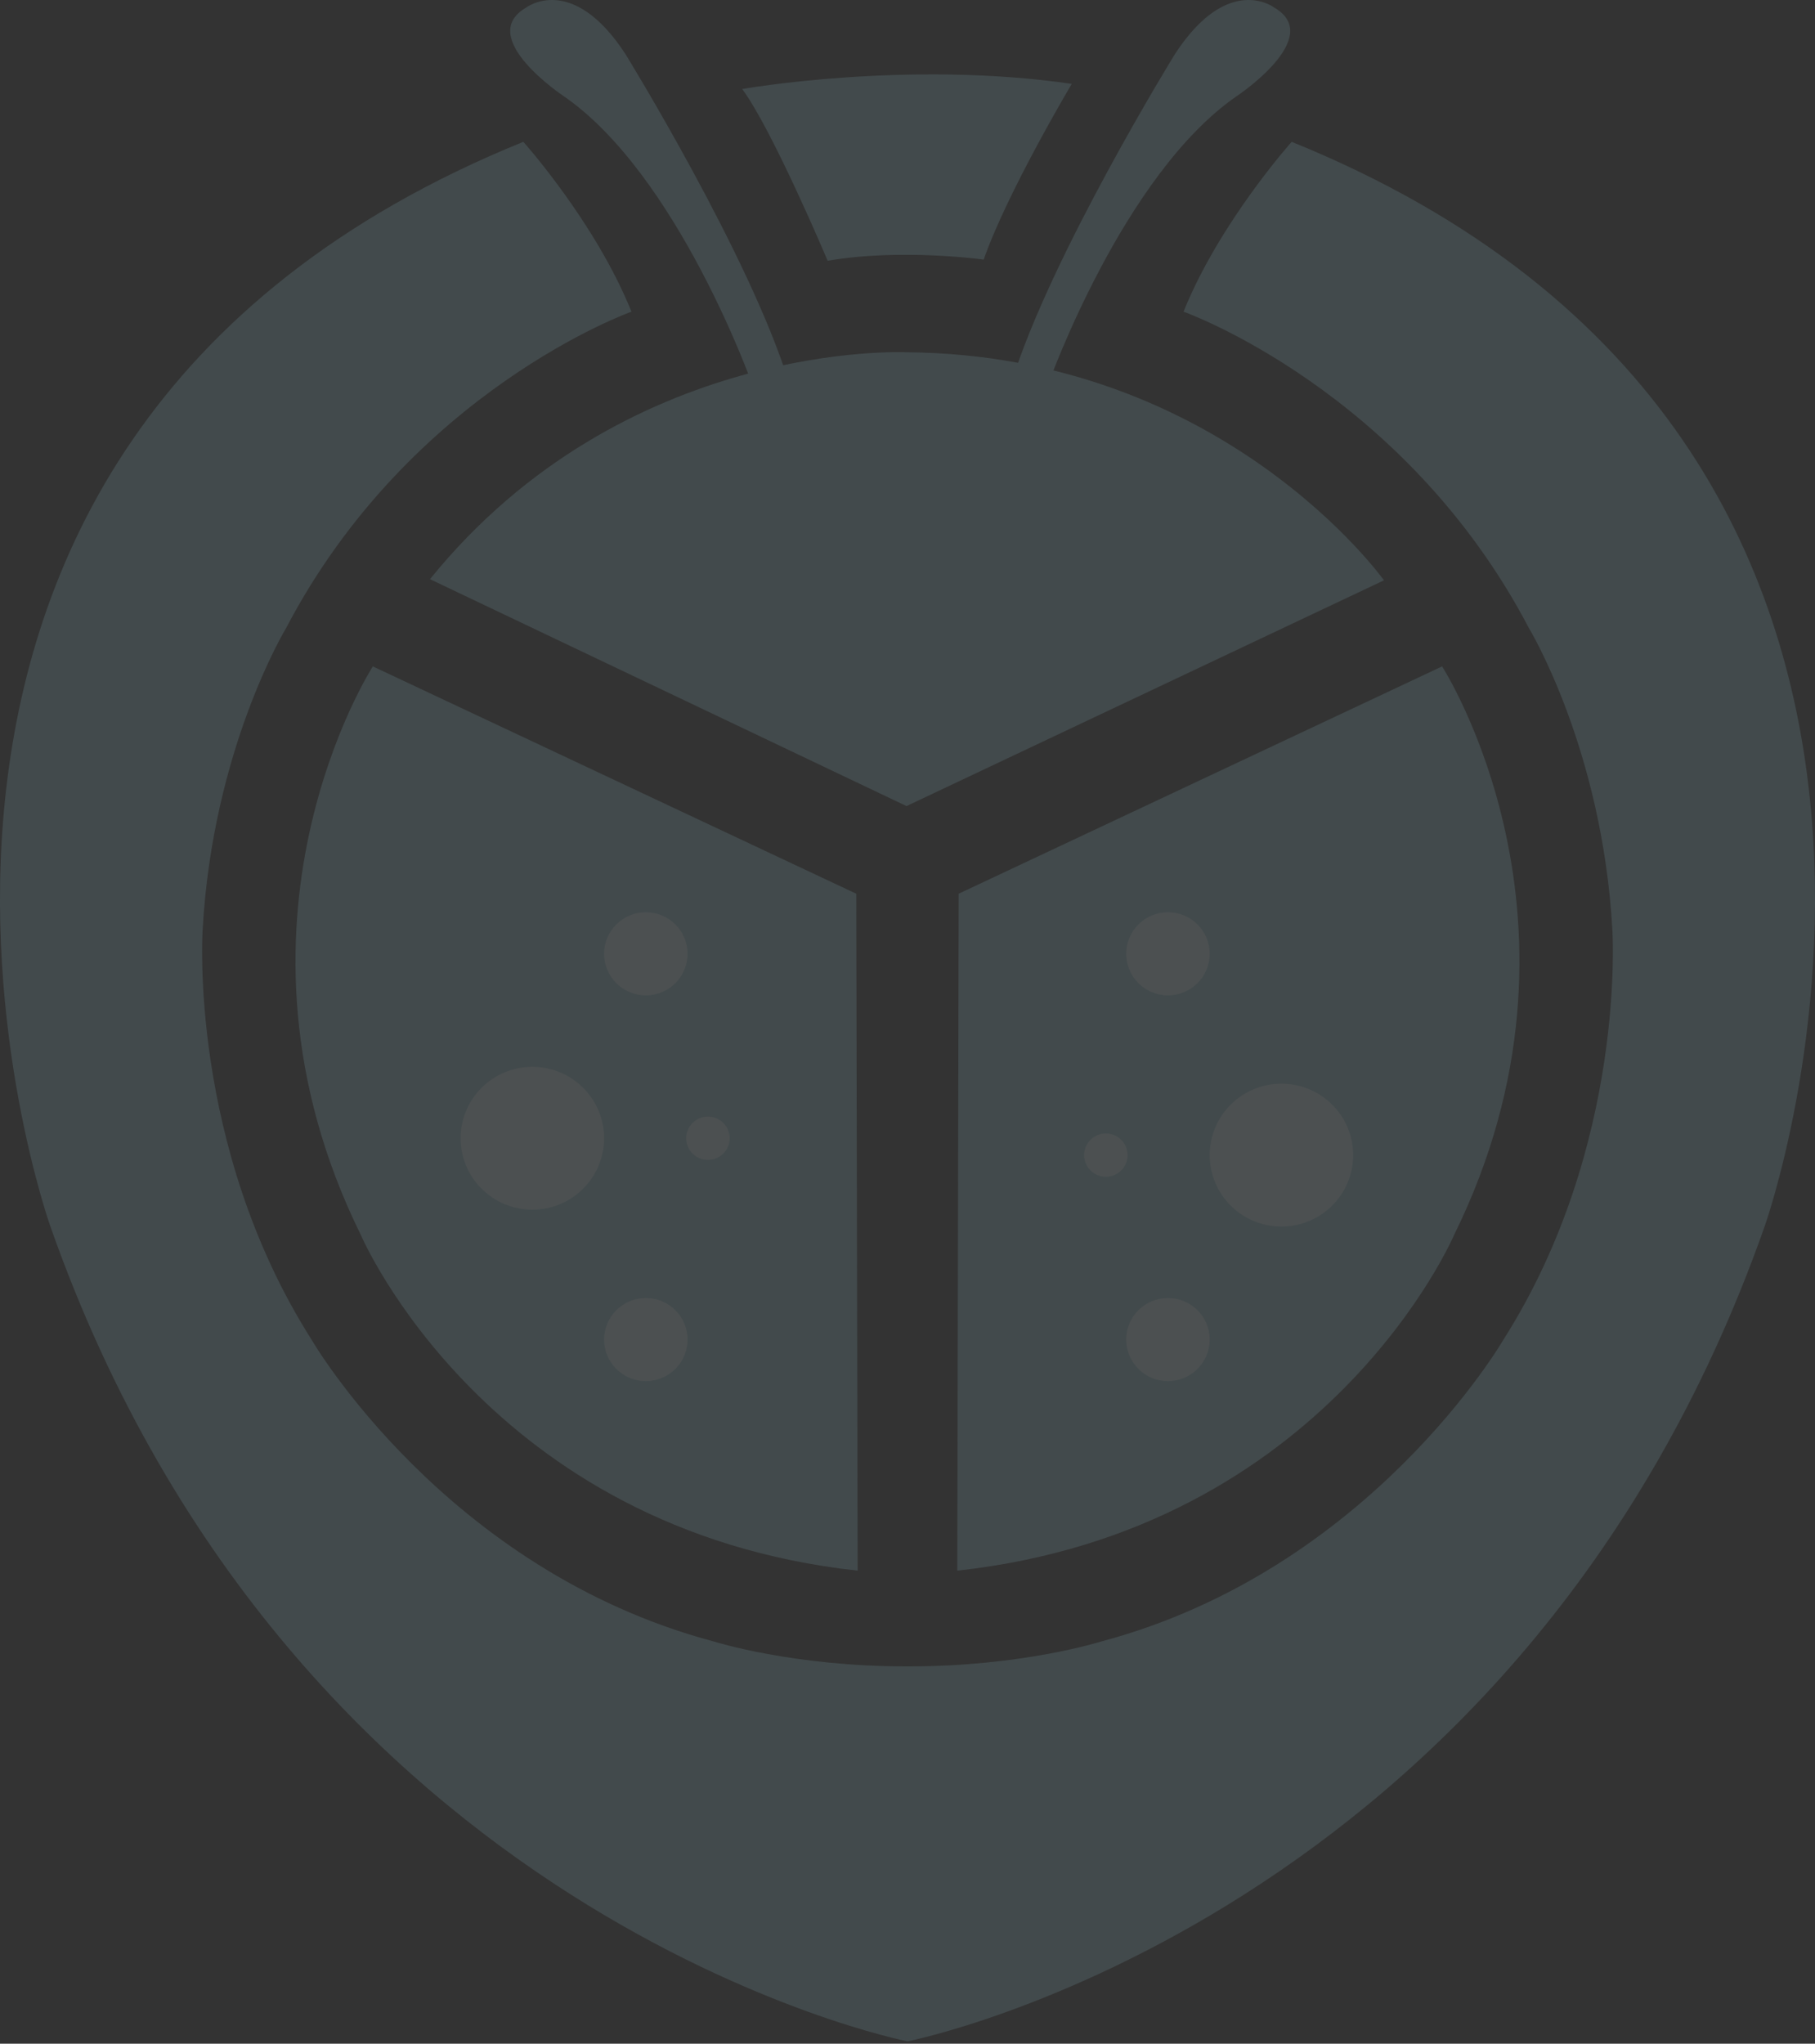 <svg width="453" height="510" viewBox="0 0 453 510" fill="none" xmlns="http://www.w3.org/2000/svg">
<rect x="0" y="0" width="453" height="510" fill="#333333" stroke="none"/>
<g opacity="0.15">
<path fill-rule="evenodd" clip-rule="evenodd" d="M239.274 223.029L359.927 166.303C359.927 166.303 401.318 230.381 362.871 308.288C362.871 308.287 331.367 381.849 238.925 391.952L239.274 223.029Z" fill="#98D0DE"/>
<path fill-rule="evenodd" clip-rule="evenodd" d="M213.709 223.029L93.055 166.303C93.055 166.303 51.664 230.381 90.111 308.288C90.111 308.287 121.615 381.849 214.057 391.952L213.709 223.029Z" fill="#98D0DE"/>
<path fill-rule="evenodd" clip-rule="evenodd" d="M226.253 201.155L345.418 144.82C345.418 144.82 305.263 88.526 226.253 87.911C226.253 87.911 155.947 84.502 107.32 144.533L226.253 201.155Z" fill="#98D0DE"/>
<path fill-rule="evenodd" clip-rule="evenodd" d="M261.77 95.494C261.77 95.494 280.289 43.586 308.639 24.008C308.639 24.008 330.729 9.38 318.127 1.952C318.127 1.952 306.638 -7.012 293.263 13.478C293.263 13.478 262.227 63.791 252.453 95.494C242.68 127.197 261.77 95.494 261.77 95.494Z" fill="#98D0DE"/>
<path fill-rule="evenodd" clip-rule="evenodd" d="M187.584 95.494C187.584 95.494 169.064 43.586 140.715 24.008C140.715 24.008 118.624 9.38 131.227 1.952C131.227 1.952 142.716 -7.012 156.09 13.478C156.09 13.478 187.126 63.791 196.9 95.494C206.674 127.197 187.584 95.494 187.584 95.494Z" fill="#98D0DE"/>
<path fill-rule="evenodd" clip-rule="evenodd" d="M150.773 334.289C150.773 328.559 155.438 323.914 161.192 323.914C166.946 323.914 171.61 328.559 171.61 334.289C171.61 340.019 166.946 344.664 161.192 344.664C155.438 344.664 150.773 340.019 150.773 334.289Z" fill="#DFF9FF"/>
<path fill-rule="evenodd" clip-rule="evenodd" d="M150.773 238.019C150.773 232.289 155.438 227.645 161.192 227.645C166.946 227.645 171.61 232.289 171.61 238.019C171.61 243.749 166.946 248.394 161.192 248.394C155.438 248.394 150.773 243.749 150.773 238.019Z" fill="#DFF9FF"/>
<path fill-rule="evenodd" clip-rule="evenodd" d="M114.969 284.049C114.969 274.204 122.984 266.222 132.871 266.222C142.758 266.222 150.773 274.204 150.773 284.049C150.773 293.894 142.758 301.875 132.871 301.875C122.984 301.875 114.969 293.894 114.969 284.049Z" fill="#DFF9FF"/>
<path fill-rule="evenodd" clip-rule="evenodd" d="M171.264 284.049C171.264 281.066 173.693 278.646 176.69 278.646C179.686 278.646 182.116 281.066 182.116 284.049C182.116 287.033 179.686 289.452 176.69 289.452C173.693 289.452 171.264 287.033 171.264 284.049Z" fill="#DFF9FF"/>
<path fill-rule="evenodd" clip-rule="evenodd" d="M301.925 238.019C301.925 243.749 297.26 248.394 291.506 248.394C285.752 248.394 281.087 243.749 281.087 238.019C281.087 232.289 285.752 227.645 291.506 227.645C297.26 227.645 301.925 232.289 301.925 238.019Z" fill="#DFF9FF"/>
<path fill-rule="evenodd" clip-rule="evenodd" d="M301.925 334.289C301.925 340.019 297.26 344.664 291.506 344.664C285.752 344.664 281.087 340.019 281.087 334.289C281.087 328.559 285.752 323.914 291.506 323.914C297.26 323.914 301.925 328.559 301.925 334.289Z" fill="#DFF9FF"/>
<path fill-rule="evenodd" clip-rule="evenodd" d="M337.729 288.259C337.729 298.105 329.714 306.087 319.827 306.087C309.94 306.087 301.925 298.105 301.925 288.259C301.925 278.414 309.94 270.433 319.827 270.433C329.714 270.433 337.729 278.414 337.729 288.259Z" fill="#DFF9FF"/>
<path fill-rule="evenodd" clip-rule="evenodd" d="M281.434 288.259C281.434 291.243 279.005 293.662 276.008 293.662C273.012 293.662 270.582 291.243 270.582 288.259C270.582 285.275 273.012 282.856 276.008 282.856C279.005 282.856 281.434 285.275 281.434 288.259Z" fill="#DFF9FF"/>
<path fill-rule="evenodd" clip-rule="evenodd" d="M206.576 65.071C206.576 65.071 192.777 32.36 185.244 22.217C185.244 22.217 226.429 14.945 267.494 20.933C267.494 20.933 251.396 47.94 245.516 64.778C245.516 64.778 224.915 61.899 206.576 65.071Z" fill="#98D0DE"/>
<path fill-rule="evenodd" clip-rule="evenodd" d="M226.369 509.387C226.369 509.387 73.612 479.322 12.608 306.15C12.608 306.15 -56.93 111.439 130.615 35.395C130.615 35.395 148.628 55.483 157.602 77.778C157.602 77.778 102.485 97.375 71.389 156.765C71.389 156.765 53.089 186.838 50.571 232.063C50.571 232.062 46.959 285.842 77.745 334.289C77.745 334.289 111.014 391.809 178.24 409.658C178.24 409.658 197.927 415.894 226.372 415.843H226.629C255.073 415.894 274.761 409.658 274.761 409.658C341.986 391.809 375.255 334.289 375.255 334.289C406.041 285.842 402.429 232.063 402.429 232.063C399.911 186.838 381.611 156.765 381.611 156.765C350.514 97.375 295.398 77.778 295.398 77.778C304.373 55.483 322.385 35.395 322.385 35.395C509.929 111.439 440.393 306.15 440.393 306.15C379.388 479.322 226.63 509.387 226.63 509.387C226.63 509.387 226.511 509.416 226.369 509.387Z" fill="#98D0DE"/>
</g>
</svg>
